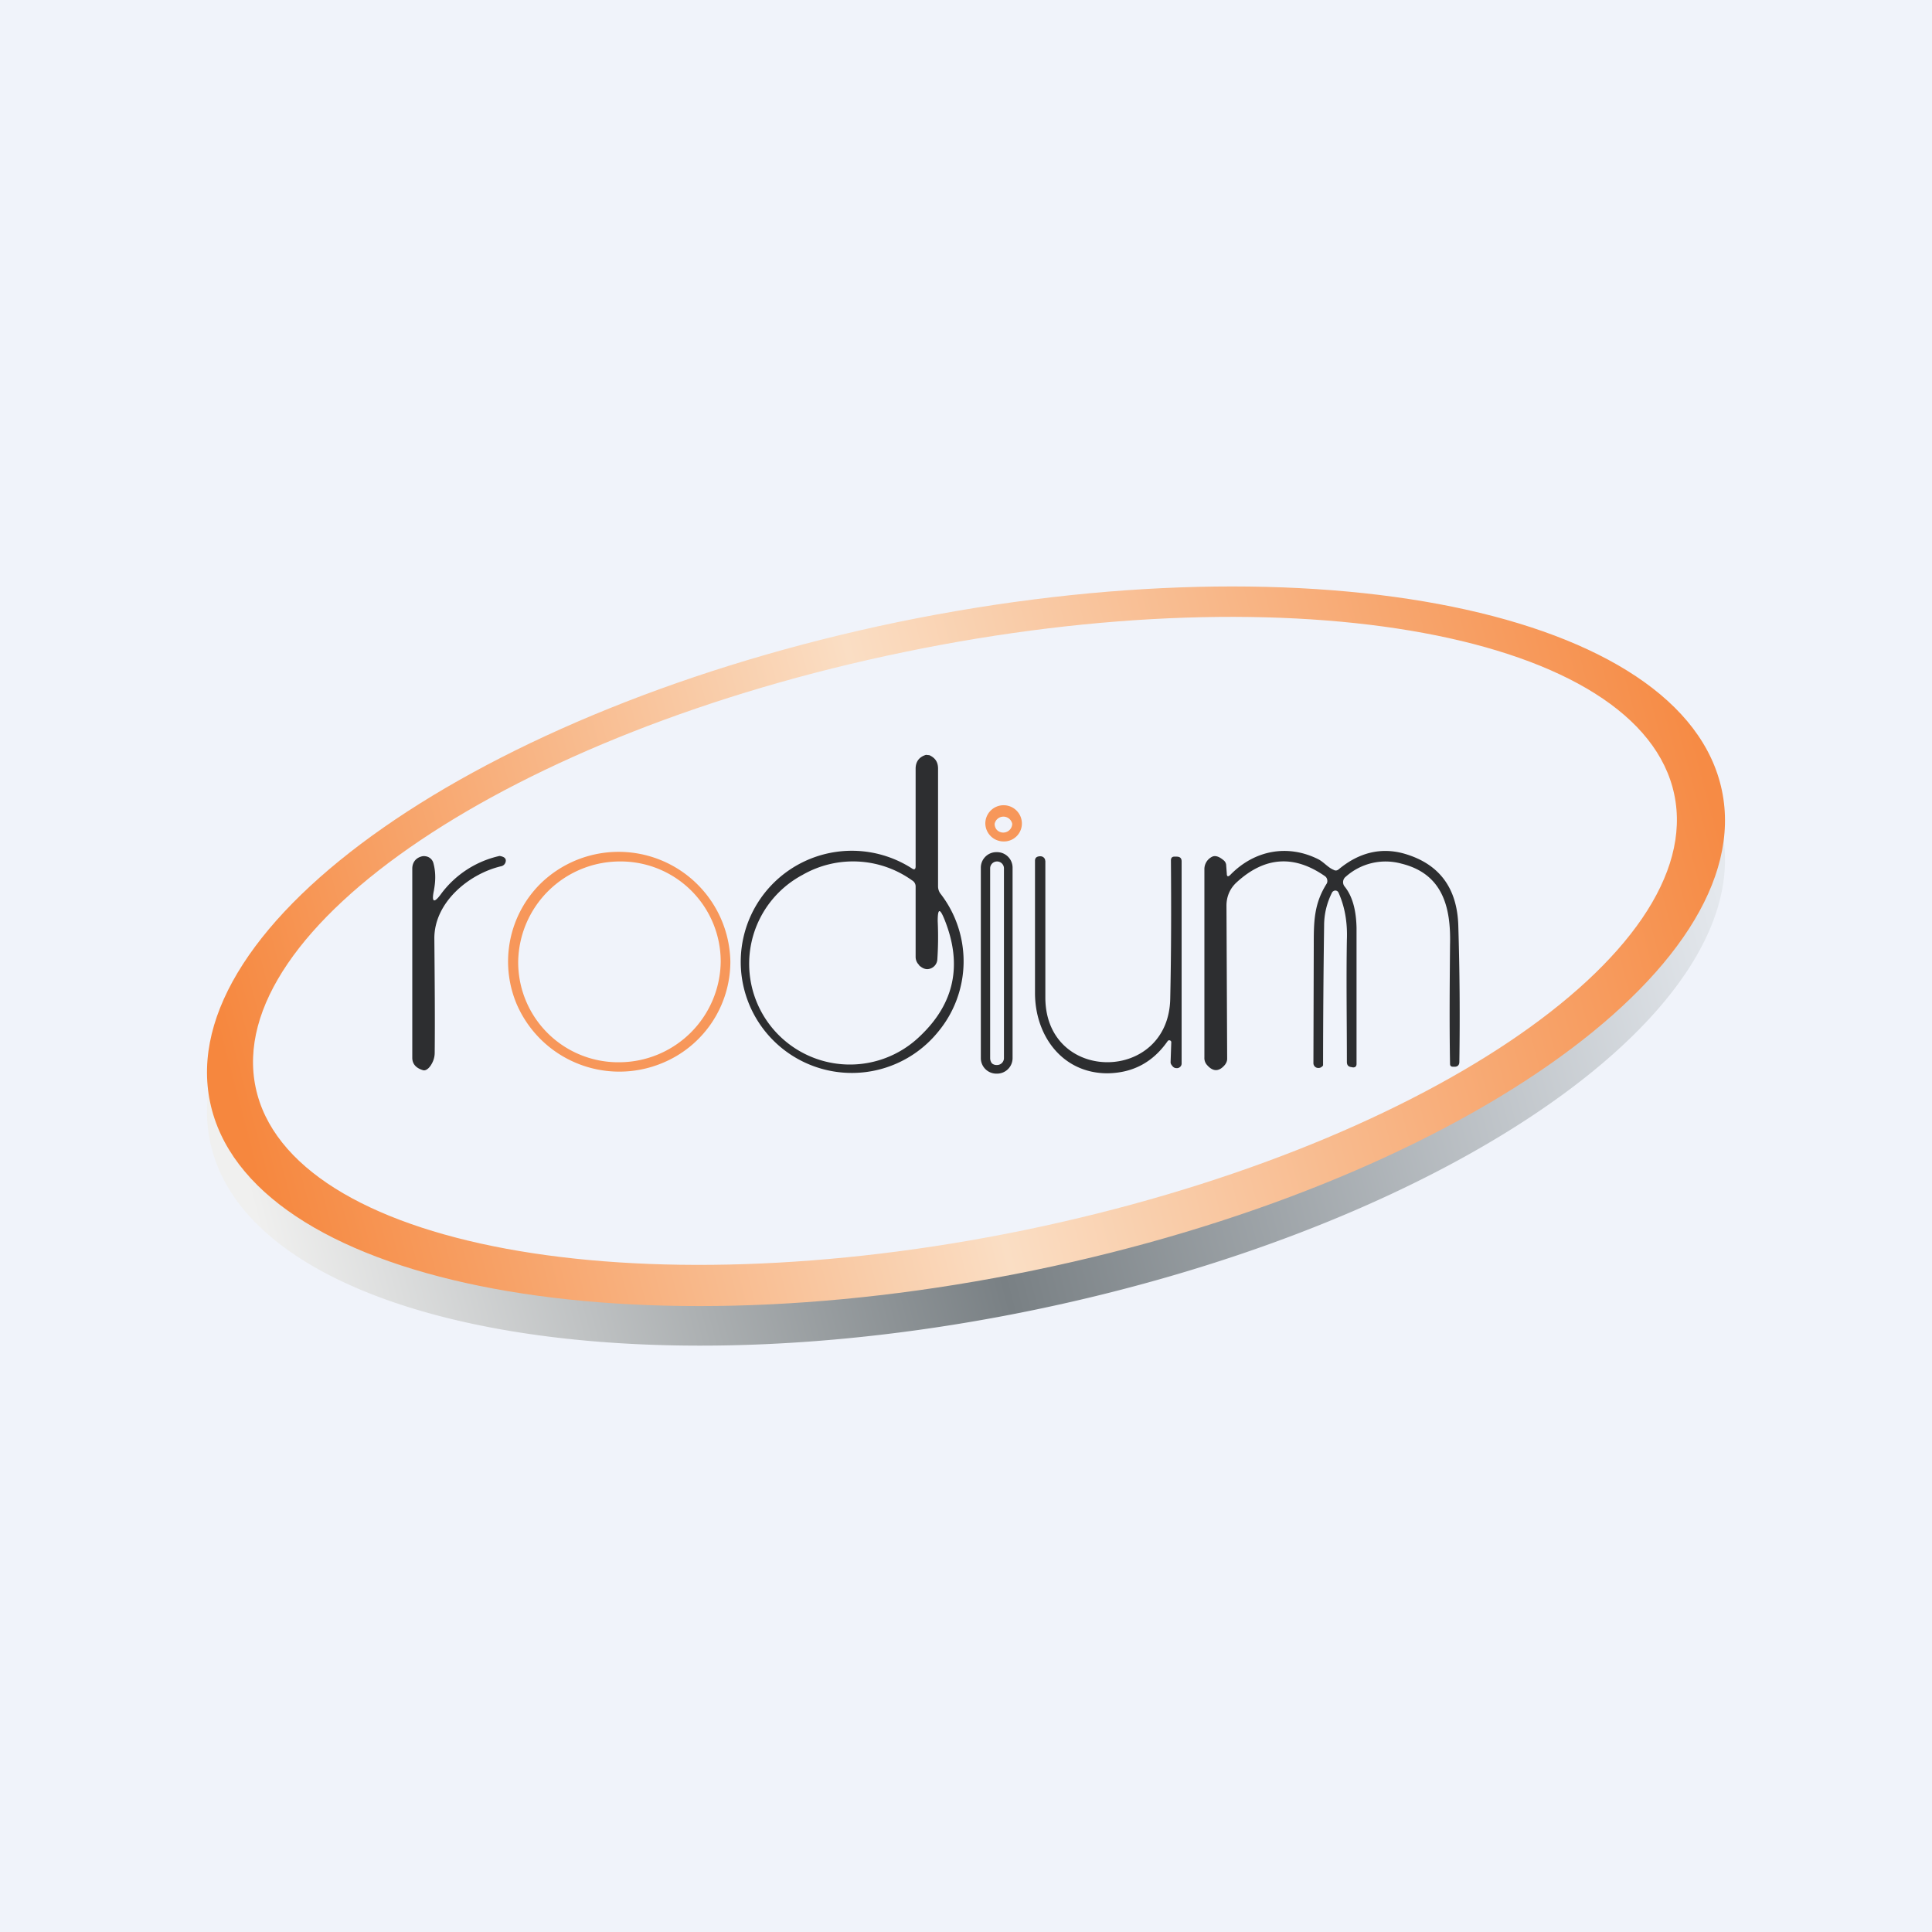 <!-- by TradingView --><svg width="56" height="56" viewBox="0 0 56 56" xmlns="http://www.w3.org/2000/svg"><path fill="#F0F3FA" d="M0 0h56v56H0z"/><path d="M7.24 31.89c1.06 5.05 11.23 7.22 22.7 4.85 11.48-2.37 19.93-8.38 18.87-13.43a5.05 5.05 0 0 0-1.95-2.91c1.66.95 2.74 2.18 3.05 3.65 1.09 5.19-7.84 11.42-19.94 13.92-12.1 2.5-22.8.31-23.88-4.88-.43-2.03.69-4.22 2.92-6.29-1.45 1.7-2.11 3.44-1.77 5.09Z" fill="url(#an0fzxazj)"/><path fill-rule="evenodd" d="M6.09 31.95c1.09 5.2 11.78 7.37 23.88 4.87S51 28.1 49.91 22.91c-1.09-5.2-11.78-7.37-23.88-4.88C13.93 20.54 5 26.77 6.09 31.95Zm1.32-.43c.97 4.62 10.96 6.47 22.31 4.13 11.36-2.35 19.78-8 18.81-12.62-.97-4.63-10.96-6.48-22.32-4.13-11.36 2.34-19.77 8-18.8 12.62Z" fill="url(#bn0fzxazj)"/><path d="M26.54 25.11v-2.83c0-.2.1-.34.3-.4l.1.01c.17.08.25.2.25.39v3.41c0 .07.02.14.06.2a3.2 3.2 0 0 1-.06 4.02 3.22 3.22 0 1 1-.76-4.74c.07.05.11.03.11-.06Zm.1 2.86a.32.32 0 0 1-.1-.23v-2.05a.2.2 0 0 0-.1-.17 2.94 2.94 0 0 0-3.18-.16 2.92 2.92 0 1 0 3.41 4.67c1-.95 1.23-2.07.71-3.37-.14-.35-.2-.33-.2.04.02.42.01.79-.01 1.1a.3.3 0 0 1-.22.28c-.1.03-.2 0-.31-.1Z" fill="#2D2E30"/><path d="M29.62 23.86a.52.52 0 0 1-.53.53.53.53 0 0 1-.53-.53.53.53 0 0 1 .53-.52.53.53 0 0 1 .53.52Zm-.28.02a.26.26 0 0 0-.51 0c0 .06.02.13.07.18a.26.26 0 0 0 .44-.18ZM21.17 27.87a3.18 3.18 0 0 1-1.99 2.95 3.24 3.24 0 0 1-4.21-1.73 3.18 3.18 0 0 1 .7-3.48 3.24 3.24 0 0 1 5.5 2.26Zm-.28 0a2.9 2.9 0 0 0-2.93-2.9 2.95 2.95 0 0 0-2.94 2.9 2.9 2.9 0 0 0 2.94 2.92 2.95 2.95 0 0 0 2.93-2.91Z" fill="#F7975A"/><path d="M29.35 30.68a.45.45 0 0 1-.45.44h-.02a.45.45 0 0 1-.45-.44v-5.54a.45.45 0 0 1 .45-.44h.02a.45.45 0 0 1 .45.44v5.54Zm-.25-5.51a.2.2 0 0 0-.2-.2.2.2 0 0 0-.2.2v5.5c0 .06.02.11.05.15a.2.2 0 0 0 .14.05h.01a.2.2 0 0 0 .2-.2v-5.5ZM35.66 25.36c.7-.72 1.67-.9 2.56-.45.15.08.28.24.43.3.05.03.1.03.15-.01.6-.5 1.24-.64 1.89-.46 1.02.29 1.55.99 1.58 2.1.04 1.3.05 2.62.03 3.94 0 .09-.05.14-.14.14h-.03c-.07 0-.1-.02-.1-.09-.02-1.14-.01-2.29 0-3.44.03-1.11-.22-2.07-1.42-2.36a1.73 1.73 0 0 0-1.6.38.2.2 0 0 0-.04.28c.27.33.34.79.35 1.2v3.95c0 .07-.04.1-.1.1l-.05-.01c-.09-.01-.13-.06-.13-.15 0-1.17-.02-2.36 0-3.54.02-.5-.06-.96-.24-1.36a.1.1 0 0 0-.15-.05.1.1 0 0 0-.04.04c-.15.3-.23.62-.23.96a307.98 307.98 0 0 0-.03 4.05.13.13 0 0 1-.05.05c-.04.03-.09.03-.13.02a.14.14 0 0 1-.1-.13l.01-3.4c0-.69 0-1.21.37-1.8.02-.03.03-.07.02-.12a.16.16 0 0 0-.06-.1c-.9-.63-1.75-.57-2.56.17-.2.18-.3.42-.3.68l.02 4.44c0 .07-.03.13-.07.18-.17.2-.35.2-.53-.02a.3.3 0 0 1-.06-.2V25.2a.4.4 0 0 1 .23-.37c.09-.04.2 0 .32.1a.2.2 0 0 1 .08.13l.02.27c0 .08.04.09.1.03ZM12.58 25.8c-.08.36 0 .4.22.09a2.89 2.89 0 0 1 1.68-1.08c.13.02.19.07.18.15a.17.17 0 0 1-.14.15c-.93.22-1.94 1.05-1.93 2.1.01 1.2.02 2.3.01 3.3 0 .14-.04.26-.12.38-.07.1-.15.15-.22.13-.2-.06-.31-.18-.31-.36v-5.48c0-.17.09-.3.25-.35a.27.27 0 0 1 .14-.01.27.27 0 0 1 .22.19c.07.25.07.51.02.78ZM33.95 30.2a.06.06 0 0 0-.1-.03c-.43.62-1.01.93-1.75.94-1.3 0-2.1-1.08-2.1-2.33v-3.83c0-.08.04-.12.13-.13a.3.3 0 0 1 .04 0 .14.14 0 0 1 .12.09l.01.05v3.98c.03 2.48 3.58 2.45 3.62 0 .03-1.34.03-2.68.02-4 0-.08.04-.11.1-.11h.06c.1 0 .15.04.15.14v5.86a.13.13 0 0 1-.05.1.13.13 0 0 1-.1.03c-.06 0-.1-.03-.14-.09a.13.13 0 0 1-.03-.08l.02-.58Z" fill="#2D2E30"/><defs><linearGradient id="an0fzxazj" x1="49.28" y1="23.02" x2="7.11" y2="34.14" gradientUnits="userSpaceOnUse"><stop stop-color="#E5E9EE"/><stop offset=".53" stop-color="#798084"/><stop offset="1" stop-color="#F0F0EF"/></linearGradient><linearGradient id="bn0fzxazj" x1="49.28" y1="21.87" x2="7.11" y2="33" gradientUnits="userSpaceOnUse"><stop stop-color="#F68B45"/><stop offset=".53" stop-color="#FADEC4"/><stop offset="1" stop-color="#F6873E"/></linearGradient></defs></svg>